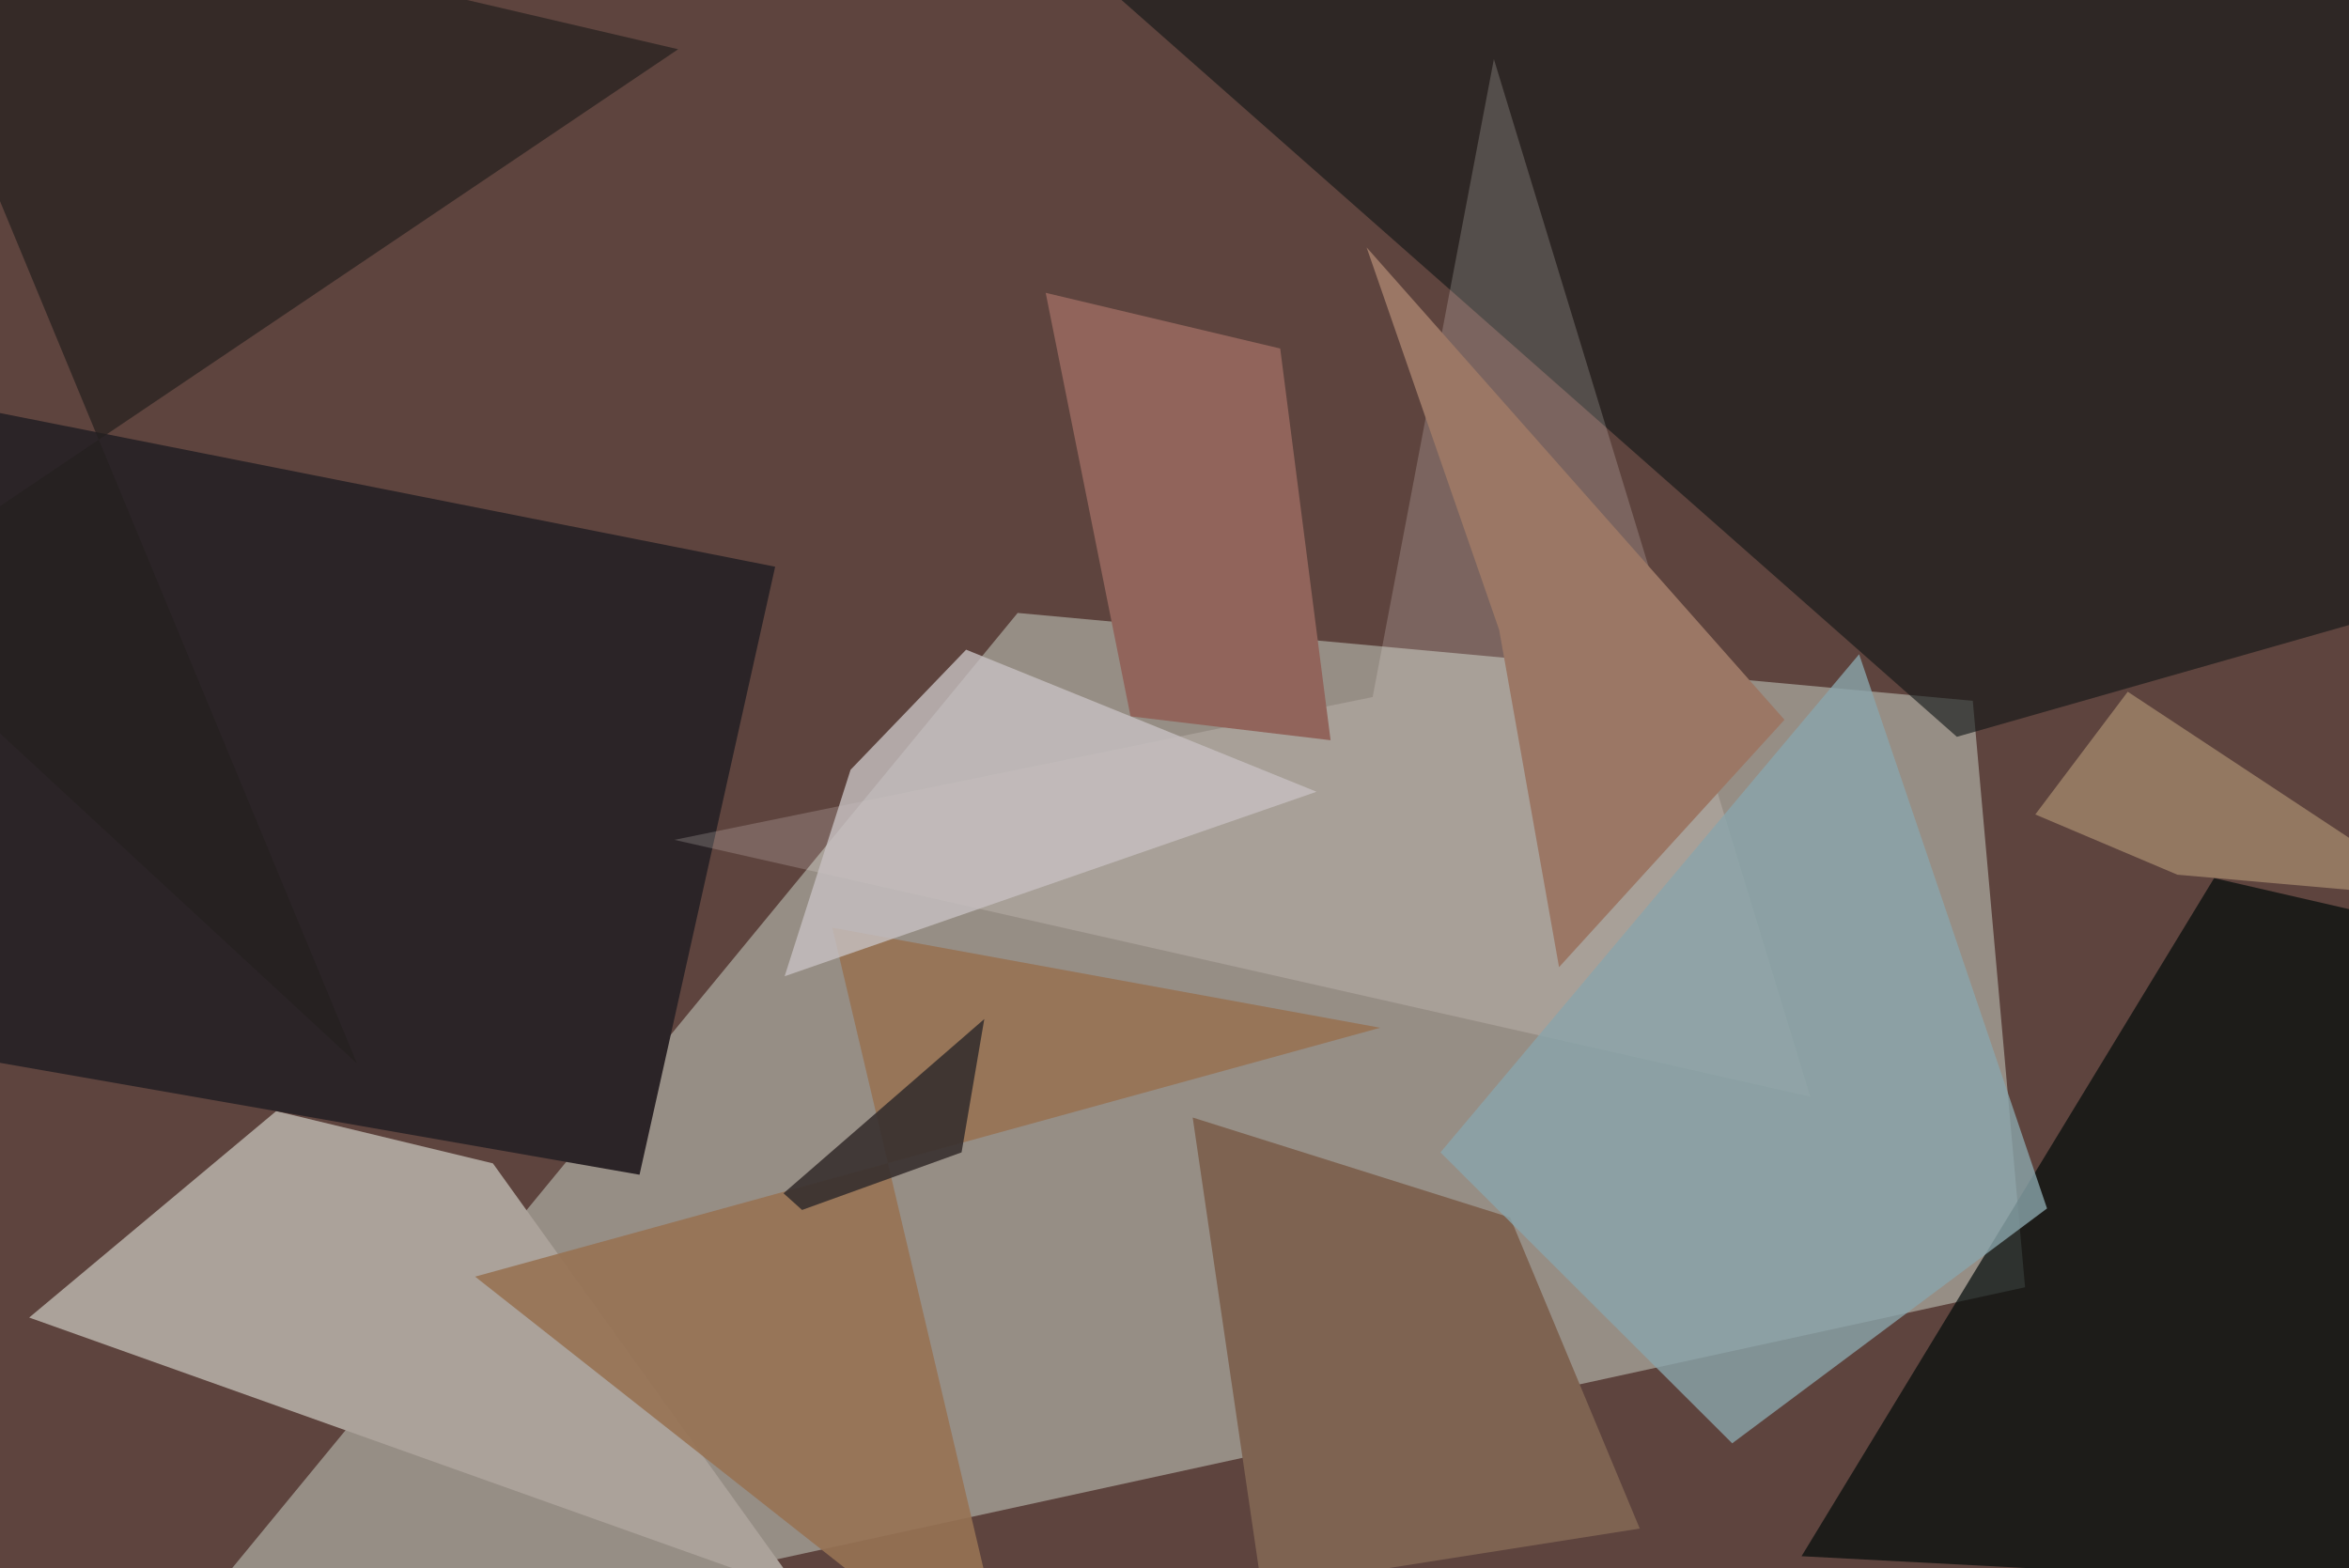 <svg xmlns="http://www.w3.org/2000/svg" viewBox="0 0 620 414"><defs/><filter id="prefix__a"><feGaussianBlur stdDeviation="30"/></filter><rect width="100%" height="100%" fill="#5e443e"/><g filter="url(#prefix__a)"><path fill="#ebfcf1" fill-opacity=".4" d="M520.7 185l13.8 154.8L32.2 449.3l236.4-287.5z"/><path fill="#aba29a" d="M72.9 293.3L7.7 347.8l203.7 72.6-81.3-113.3z"/><path fill="#0e1414" fill-opacity=".6" d="M657.5 154.3l-141 40.2-263-232 404 28.3z"/><path fill="#2b2427" d="M-37.5 274V101.6l242.1 48-35.8 160.5z"/><path fill="#020c0b" fill-opacity=".7" d="M657.5 420.4l-182-9.6 108.9-179 66.1 15.2z"/><path fill="#f3e6e5" fill-opacity=".2" d="M362.3 184L178 221.7l299.8 67.8-83.5-273.9z"/><path fill="#7e6351" d="M432.8 403.5l-34.2-82.1-83.8-26.4L333 419.2z"/><path fill="#977354" fill-opacity=".9" d="M267.9 449.3l-48.2-204.4 144.6 26.4L125.4 337z"/><path fill="#91645b" d="M298.4 189.1L276 77.3 337.9 92l13.3 103.4z"/><path fill="#89a5ab" fill-opacity=".8" d="M540.3 319l-49.6-146.3-110.5 131.5 77 76.8z"/><path fill="#24201e" fill-opacity=".7" d="M94.2 280.7L-37.5-37.5 179 13-37.5 158.9z"/><path fill="#c7c0c2" fill-opacity=".8" d="M224.5 203.2l-17.4 54.5L347.5 209 255 171.5z"/><path fill="#9b7765" d="M411.5 255.3l-15.8-89-35-101L471 190z"/><path fill="#e3c697" fill-opacity=".4" d="M537.2 215l24.4-32.4L644 237l-69.3-6.1z"/><path fill="#38302f" fill-opacity=".9" d="M206.8 315l53-46-6 35.2-42.1 15.2z"/></g></svg>
